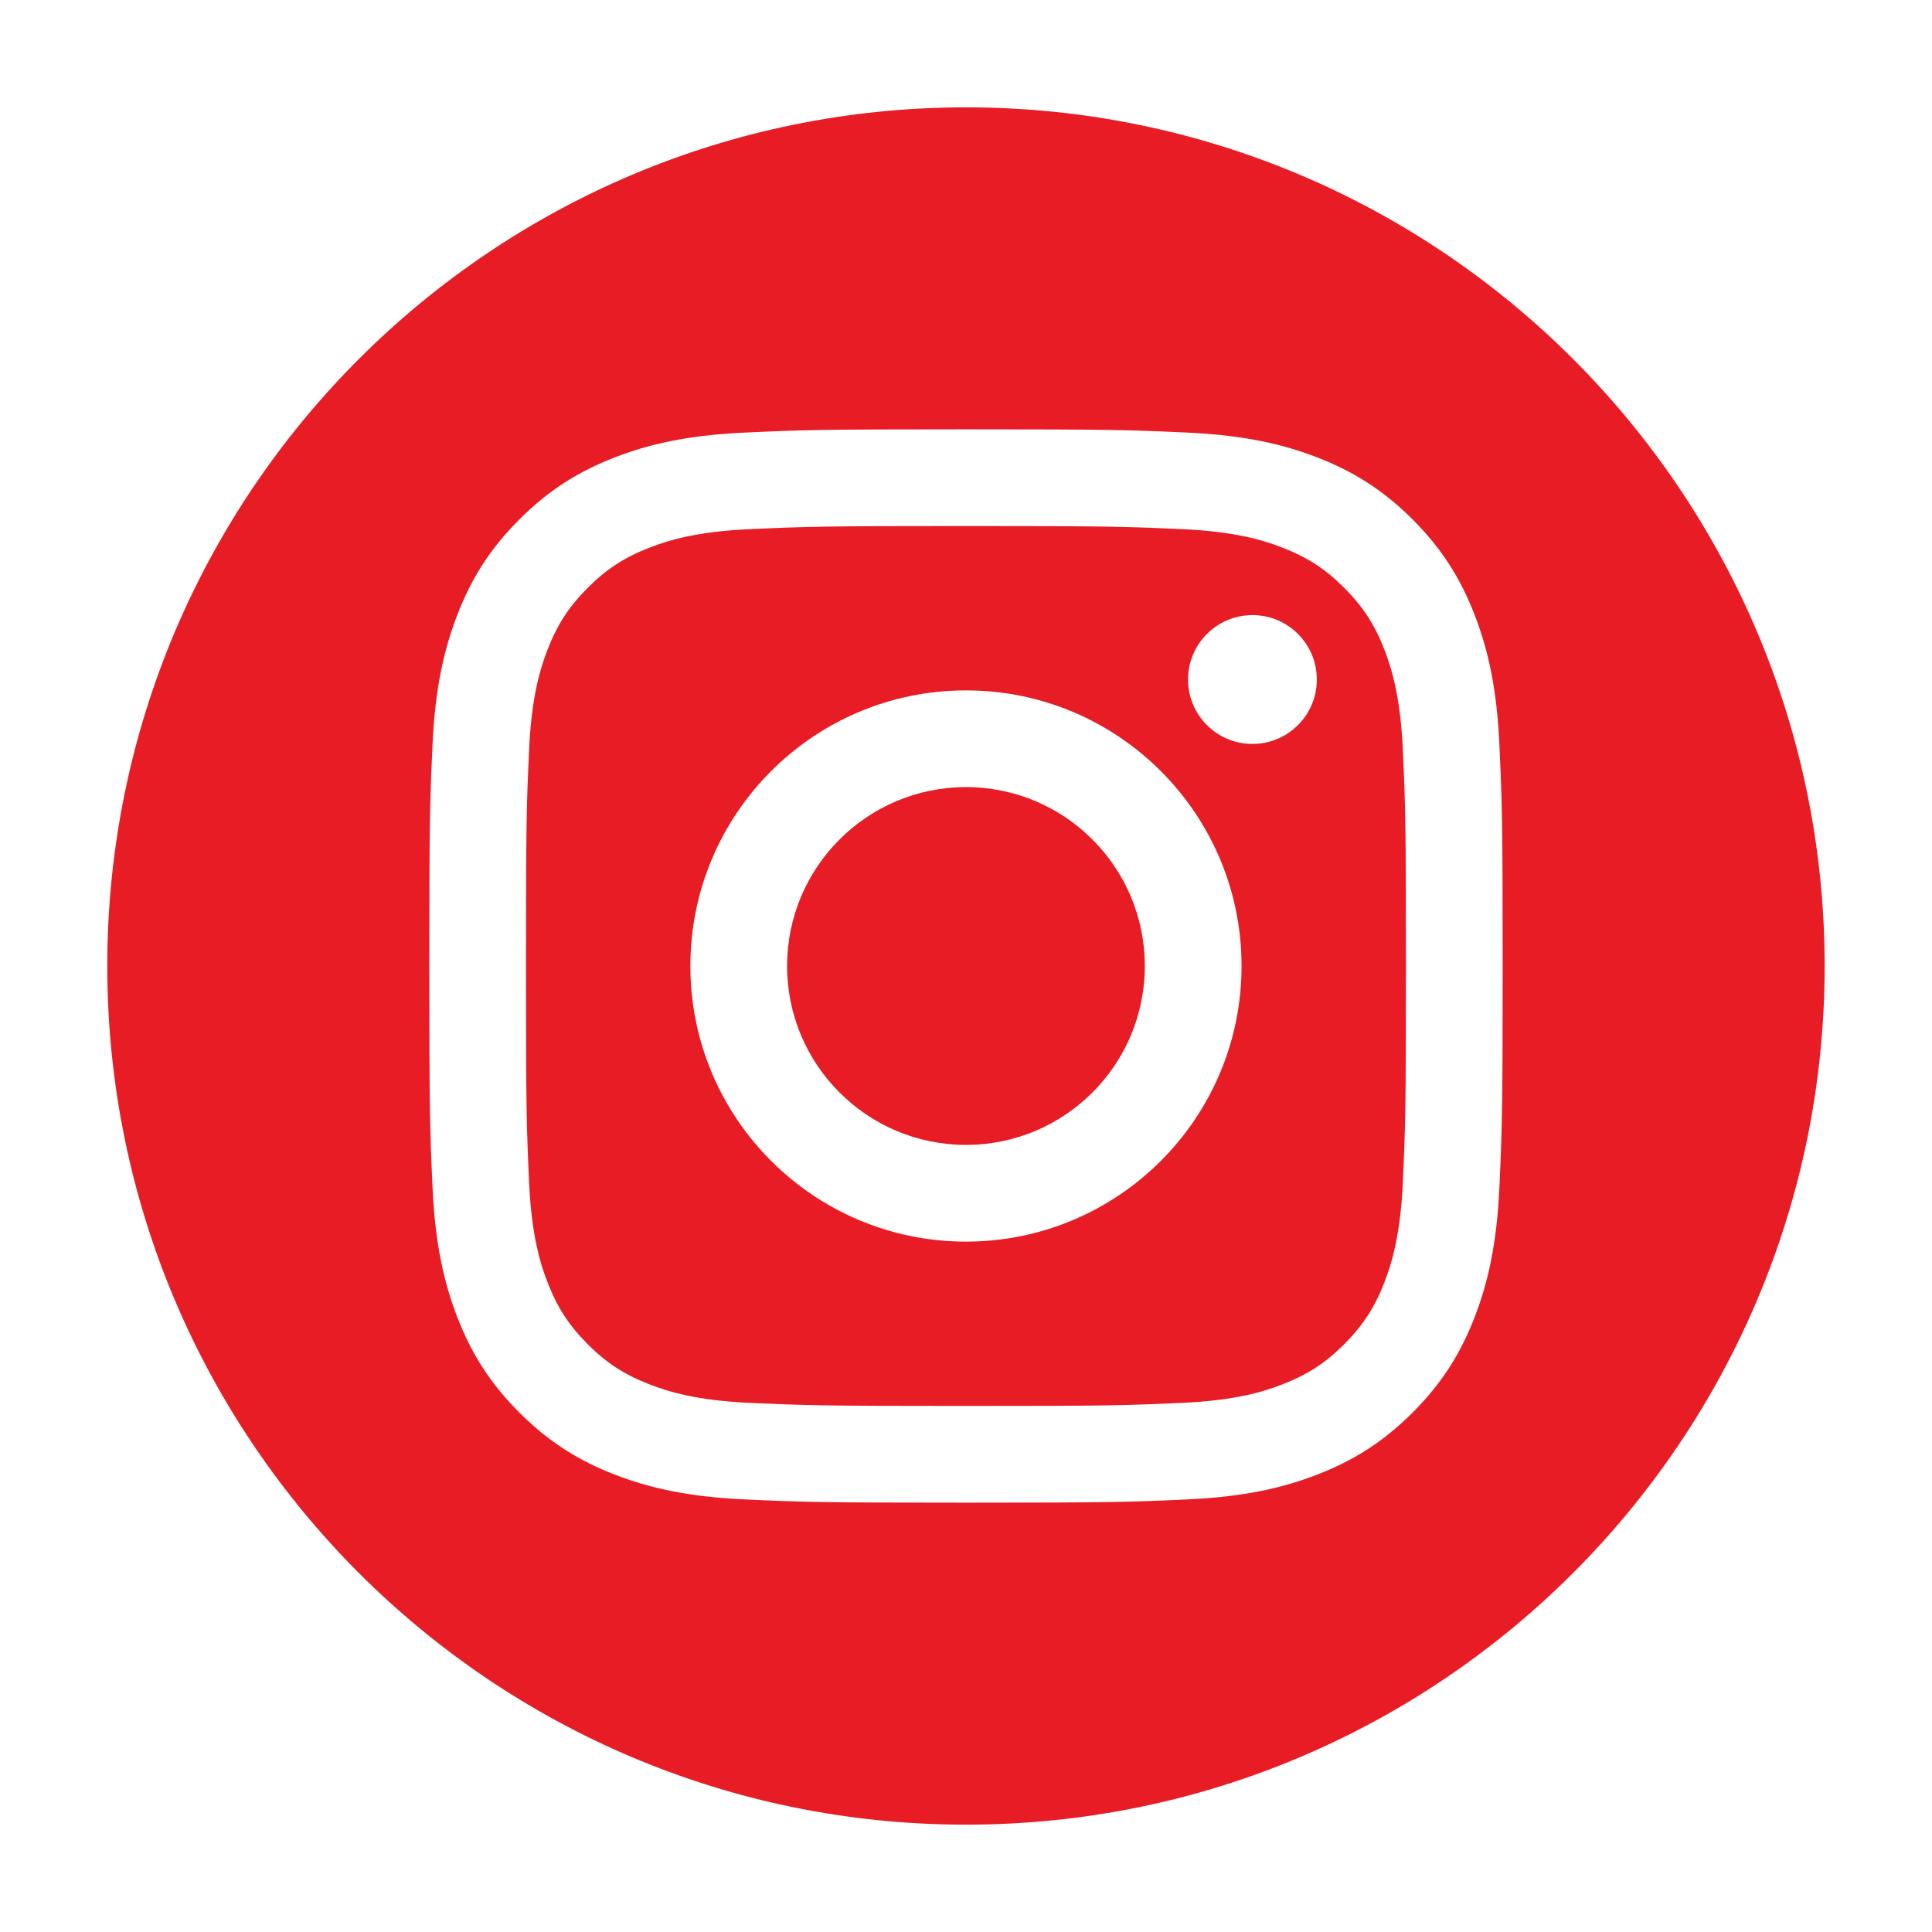 <svg width="32" height="32" viewBox="0 0 32 32" fill="none" xmlns="http://www.w3.org/2000/svg">
<path fill-rule="evenodd" clip-rule="evenodd" d="M16 1.778C23.849 1.778 30.222 8.151 30.222 16C30.222 23.849 23.849 30.222 16 30.222C8.15 30.222 1.777 23.849 1.777 16C1.777 8.151 8.15 1.778 16 1.778ZM16 7.111C13.585 7.111 13.283 7.121 12.335 7.165C11.389 7.208 10.742 7.358 10.177 7.578C9.592 7.805 9.097 8.109 8.603 8.603C8.108 9.097 7.804 9.593 7.577 10.178C7.358 10.743 7.207 11.389 7.164 12.335C7.121 13.283 7.111 13.586 7.111 16C7.111 18.414 7.121 18.717 7.164 19.665C7.207 20.611 7.358 21.257 7.577 21.823C7.804 22.407 8.108 22.903 8.603 23.397C9.097 23.891 9.592 24.195 10.177 24.422C10.742 24.642 11.389 24.792 12.335 24.835C13.283 24.879 13.585 24.889 16 24.889C18.414 24.889 18.716 24.879 19.665 24.835C20.611 24.792 21.257 24.642 21.822 24.422C22.407 24.195 22.902 23.891 23.397 23.397C23.891 22.903 24.195 22.407 24.422 21.823C24.642 21.257 24.792 20.611 24.835 19.665C24.878 18.717 24.889 18.414 24.889 16C24.889 13.586 24.878 13.283 24.835 12.335C24.792 11.389 24.642 10.743 24.422 10.178C24.195 9.593 23.891 9.097 23.397 8.603C22.902 8.109 22.407 7.805 21.822 7.578C21.257 7.358 20.611 7.208 19.665 7.165C18.716 7.121 18.414 7.111 16 7.111ZM16 8.713C18.373 8.713 18.654 8.722 19.591 8.765C20.458 8.804 20.929 8.949 21.242 9.071C21.657 9.232 21.953 9.425 22.264 9.736C22.575 10.047 22.768 10.343 22.929 10.758C23.051 11.071 23.195 11.541 23.235 12.408C23.278 13.345 23.287 13.627 23.287 16C23.287 18.373 23.278 18.655 23.235 19.592C23.195 20.459 23.051 20.929 22.929 21.242C22.768 21.657 22.575 21.953 22.264 22.265C21.953 22.576 21.657 22.768 21.242 22.929C20.929 23.051 20.458 23.196 19.591 23.235C18.654 23.278 18.373 23.287 16 23.287C13.626 23.287 13.345 23.278 12.408 23.235C11.541 23.196 11.07 23.051 10.757 22.929C10.342 22.768 10.046 22.576 9.735 22.265C9.424 21.953 9.231 21.657 9.07 21.242C8.948 20.929 8.804 20.459 8.764 19.592C8.721 18.655 8.712 18.373 8.712 16C8.712 13.627 8.721 13.345 8.764 12.408C8.804 11.541 8.948 11.071 9.07 10.758C9.231 10.343 9.424 10.047 9.735 9.736C10.046 9.425 10.342 9.232 10.757 9.071C11.07 8.949 11.541 8.804 12.408 8.765C13.345 8.722 13.626 8.713 16 8.713ZM16 11.435C13.479 11.435 11.435 13.479 11.435 16C11.435 18.521 13.479 20.565 16 20.565C18.52 20.565 20.564 18.521 20.564 16C20.564 13.479 18.52 11.435 16 11.435ZM16 18.963C14.363 18.963 13.037 17.636 13.037 16C13.037 14.364 14.363 13.037 16 13.037C17.636 13.037 18.962 14.364 18.962 16C18.962 17.636 17.636 18.963 16 18.963ZM21.811 11.255C21.811 11.844 21.334 12.322 20.744 12.322C20.155 12.322 19.678 11.844 19.678 11.255C19.678 10.666 20.155 10.188 20.744 10.188C21.334 10.188 21.811 10.666 21.811 11.255Z" fill="#E81C24"/>
</svg>

